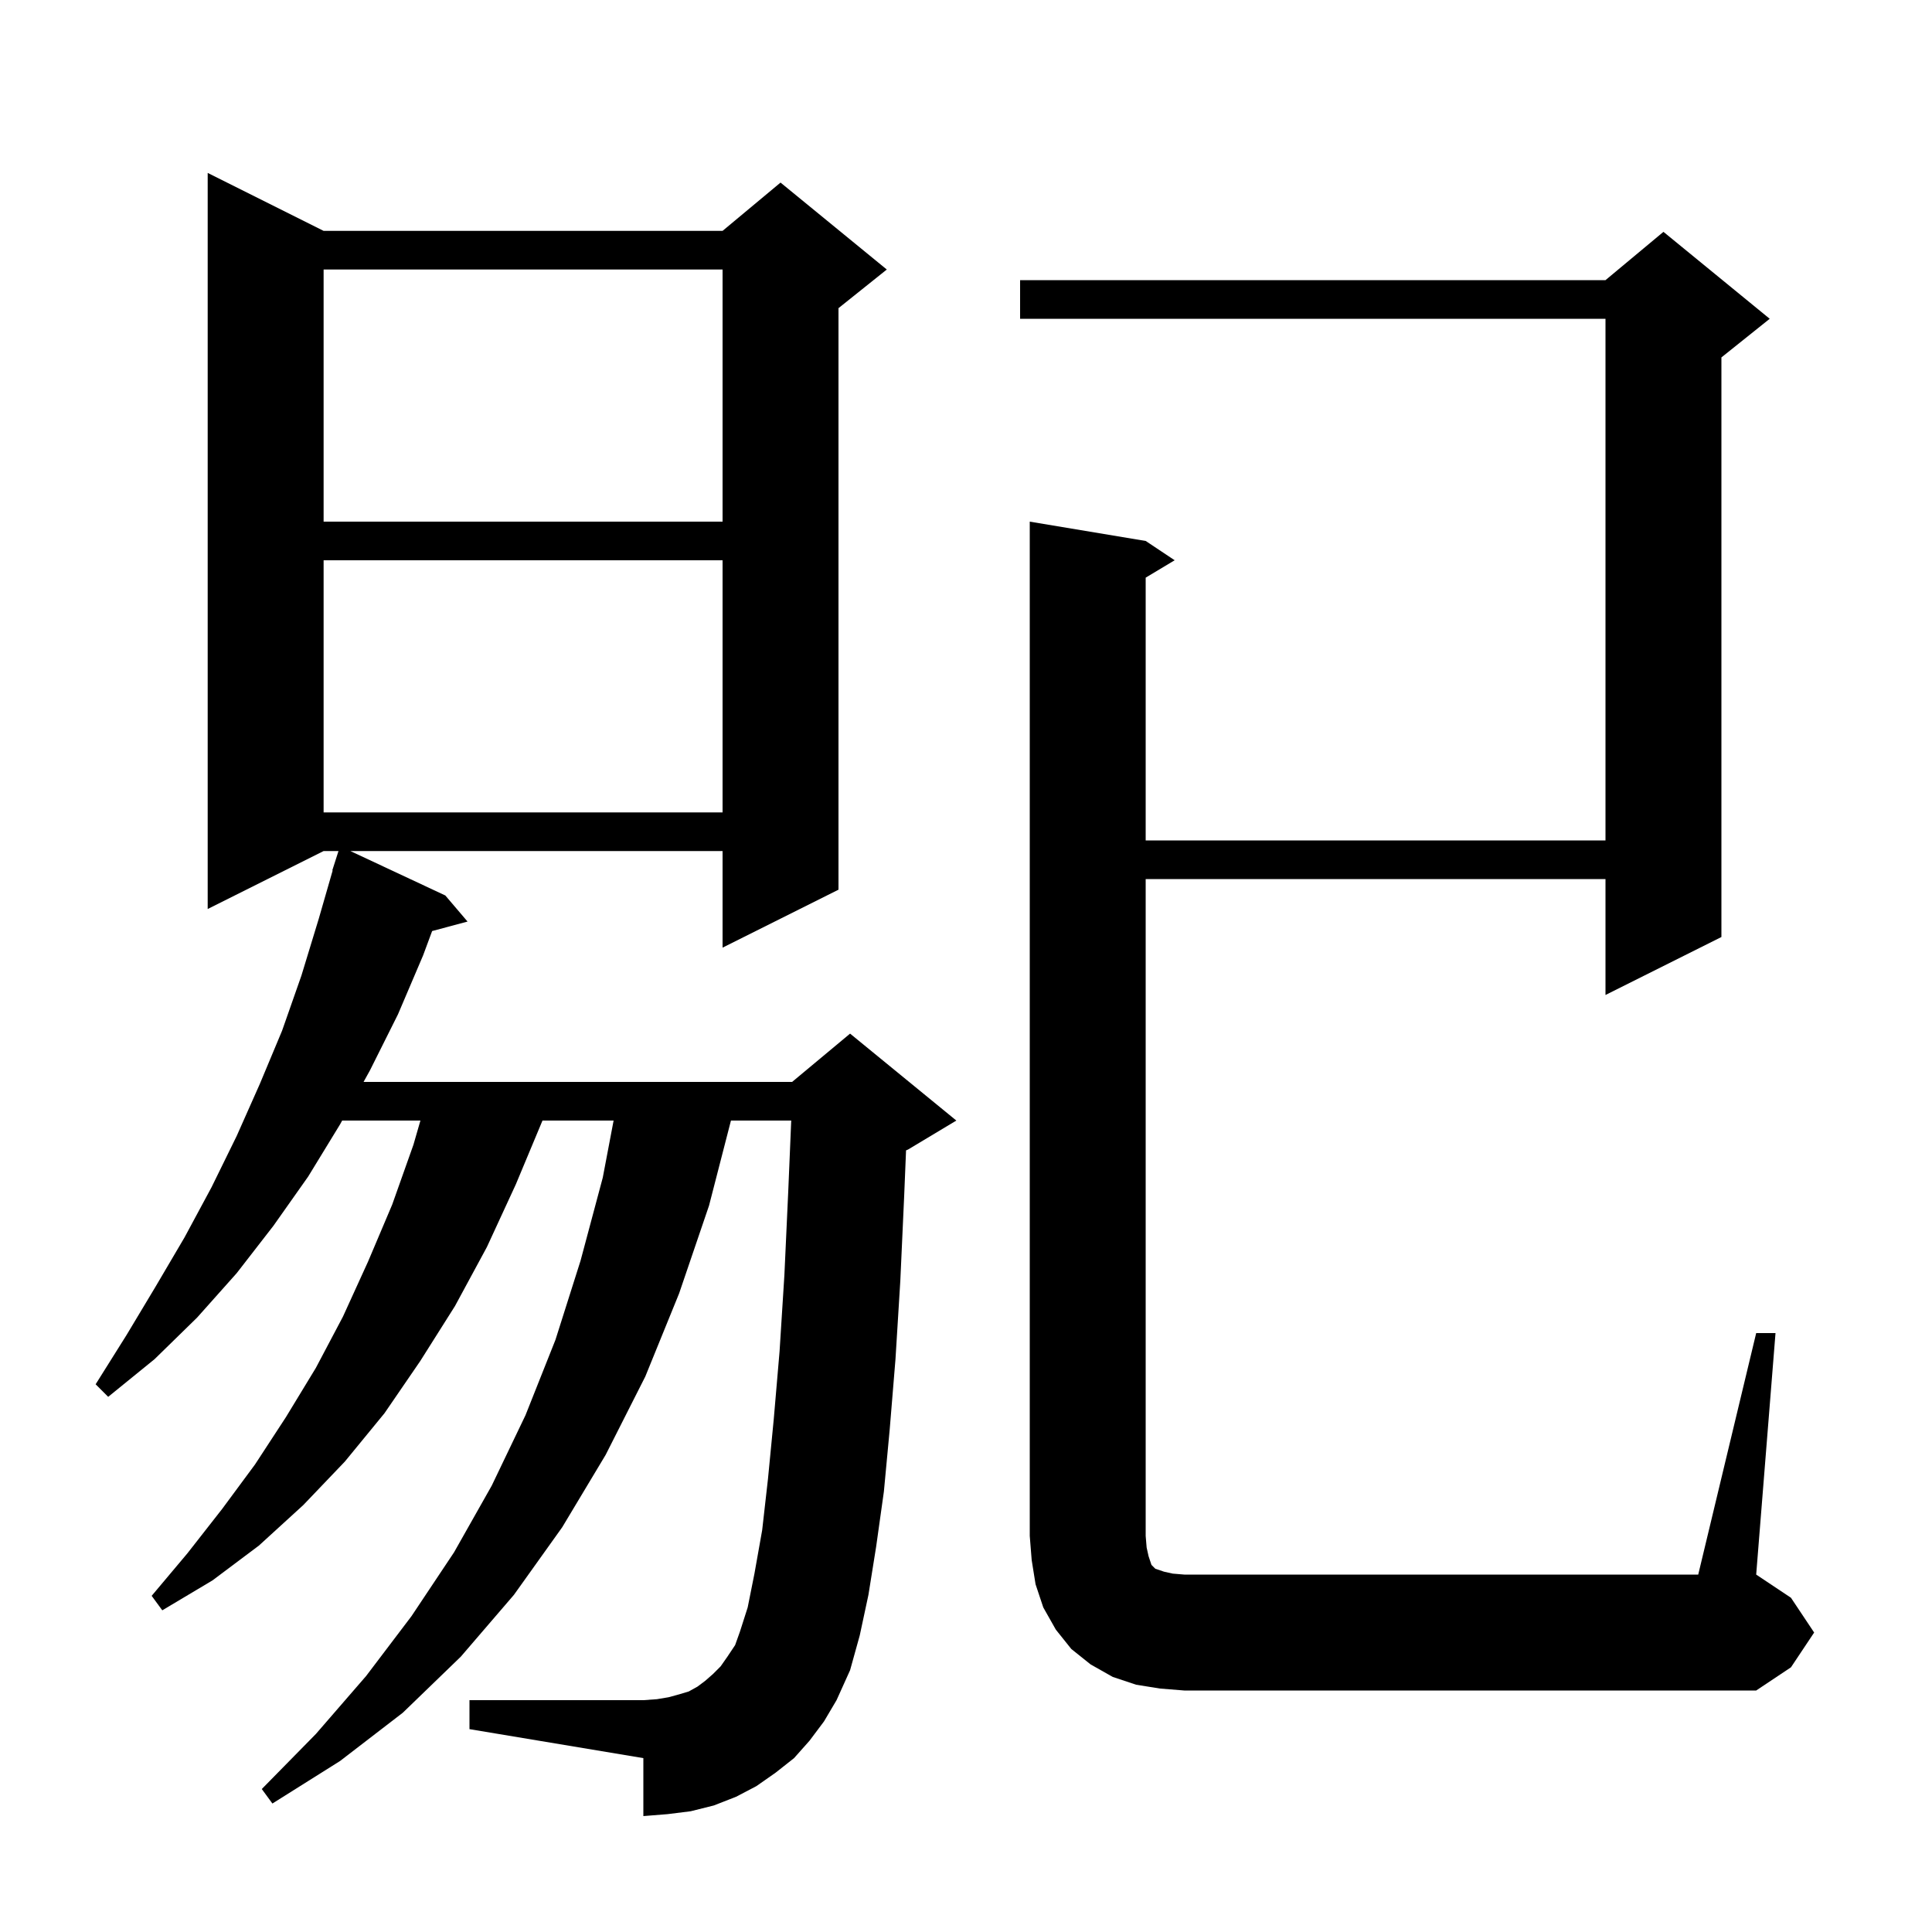 <svg xmlns="http://www.w3.org/2000/svg" xmlns:xlink="http://www.w3.org/1999/xlink" version="1.1" baseProfile="full" viewBox="0 0 200 200" width="200" height="200">
<g fill="black">
<path d="M 83.8 180.2 L 82.2 182.0 L 80.3 183.5 L 78.3 184.9 L 76.2 186.0 L 73.9 186.9 L 71.5 187.5 L 69.1 187.8 L 66.6 188.0 L 66.6 182.0 L 48.6 179.0 L 48.6 176.0 L 66.6 176.0 L 68.0 175.9 L 69.2 175.7 L 70.3 175.4 L 71.3 175.1 L 72.2 174.6 L 73.0 174.0 L 73.8 173.3 L 74.6 172.5 L 75.3 171.5 L 76.1 170.3 L 76.6 168.9 L 77.4 166.4 L 78.1 162.9 L 78.9 158.4 L 79.5 153.1 L 80.1 146.9 L 80.7 139.9 L 81.2 132.0 L 81.6 123.3 L 81.907 116.0 L 75.668 116.0 L 73.4 124.8 L 70.3 133.9 L 66.8 142.5 L 62.7 150.6 L 58.2 158.1 L 53.2 165.1 L 47.7 171.5 L 41.7 177.3 L 35.2 182.3 L 28.2 186.7 L 27.1 185.2 L 32.7 179.5 L 37.9 173.5 L 42.6 167.3 L 47.0 160.7 L 50.9 153.8 L 54.4 146.5 L 57.5 138.7 L 60.1 130.5 L 62.4 121.9 L 63.52 116.0 L 56.158 116.0 L 53.4 122.6 L 50.4 129.1 L 47.1 135.2 L 43.5 140.9 L 39.8 146.3 L 35.7 151.3 L 31.4 155.8 L 26.8 160.0 L 22.0 163.6 L 16.8 166.7 L 15.7 165.2 L 19.4 160.8 L 23.0 156.2 L 26.4 151.6 L 29.6 146.7 L 32.7 141.6 L 35.5 136.3 L 38.1 130.6 L 40.6 124.7 L 42.8 118.5 L 43.522 116.0 L 35.421 116.0 L 35.2 116.4 L 31.9 121.8 L 28.3 126.9 L 24.5 131.8 L 20.4 136.4 L 16.0 140.7 L 11.2 144.6 L 9.9 143.3 L 13.1 138.2 L 16.1 133.2 L 19.1 128.1 L 21.9 122.9 L 24.5 117.6 L 26.9 112.2 L 29.2 106.7 L 31.2 101.0 L 33.0 95.1 L 34.438 90.108 L 34.4 90.1 L 35.04 88.1 L 33.5 88.1 L 21.5 94.1 L 21.5 17.9 L 33.5 23.9 L 74.8 23.9 L 80.8 18.9 L 91.8 27.9 L 86.8 31.9 L 86.8 92.1 L 74.8 98.1 L 74.8 88.1 L 36.269 88.1 L 46.1 92.7 L 48.4 95.4 L 44.734 96.382 L 43.8 98.9 L 41.2 105.0 L 38.3 110.8 L 37.636 112.0 L 82.0 112.0 L 88.0 107.0 L 99.0 116.0 L 94.0 119.0 L 93.794 119.086 L 93.6 123.8 L 93.2 132.6 L 92.7 140.7 L 92.1 148.0 L 91.5 154.4 L 90.7 160.1 L 89.9 165.1 L 89.0 169.3 L 88.0 172.9 L 86.6 176.0 L 85.3 178.2 Z M 181.8 138.0 L 183.8 138.0 L 181.8 163.0 L 185.4 165.4 L 187.8 169.0 L 185.4 172.6 L 181.8 175.0 L 122.6 175.0 L 120.1 174.8 L 117.6 174.4 L 115.2 173.6 L 112.9 172.3 L 110.9 170.7 L 109.3 168.7 L 108.0 166.4 L 107.2 164.0 L 106.8 161.5 L 106.6 159.0 L 106.6 54.0 L 118.6 56.0 L 121.6 58.0 L 118.6 59.8 L 118.6 87.0 L 166.2 87.0 L 166.2 33.0 L 105.6 33.0 L 105.6 29.0 L 166.2 29.0 L 172.2 24.0 L 183.2 33.0 L 178.2 37.0 L 178.2 97.0 L 166.2 103.0 L 166.2 91.0 L 118.6 91.0 L 118.6 159.0 L 118.7 160.2 L 118.9 161.1 L 119.2 162.0 L 119.6 162.4 L 120.5 162.7 L 121.4 162.9 L 122.6 163.0 L 175.8 163.0 Z M 33.5 58.0 L 33.5 84.1 L 74.8 84.1 L 74.8 58.0 Z M 33.5 27.9 L 33.5 54.0 L 74.8 54.0 L 74.8 27.9 Z " />
</g>
</svg>
